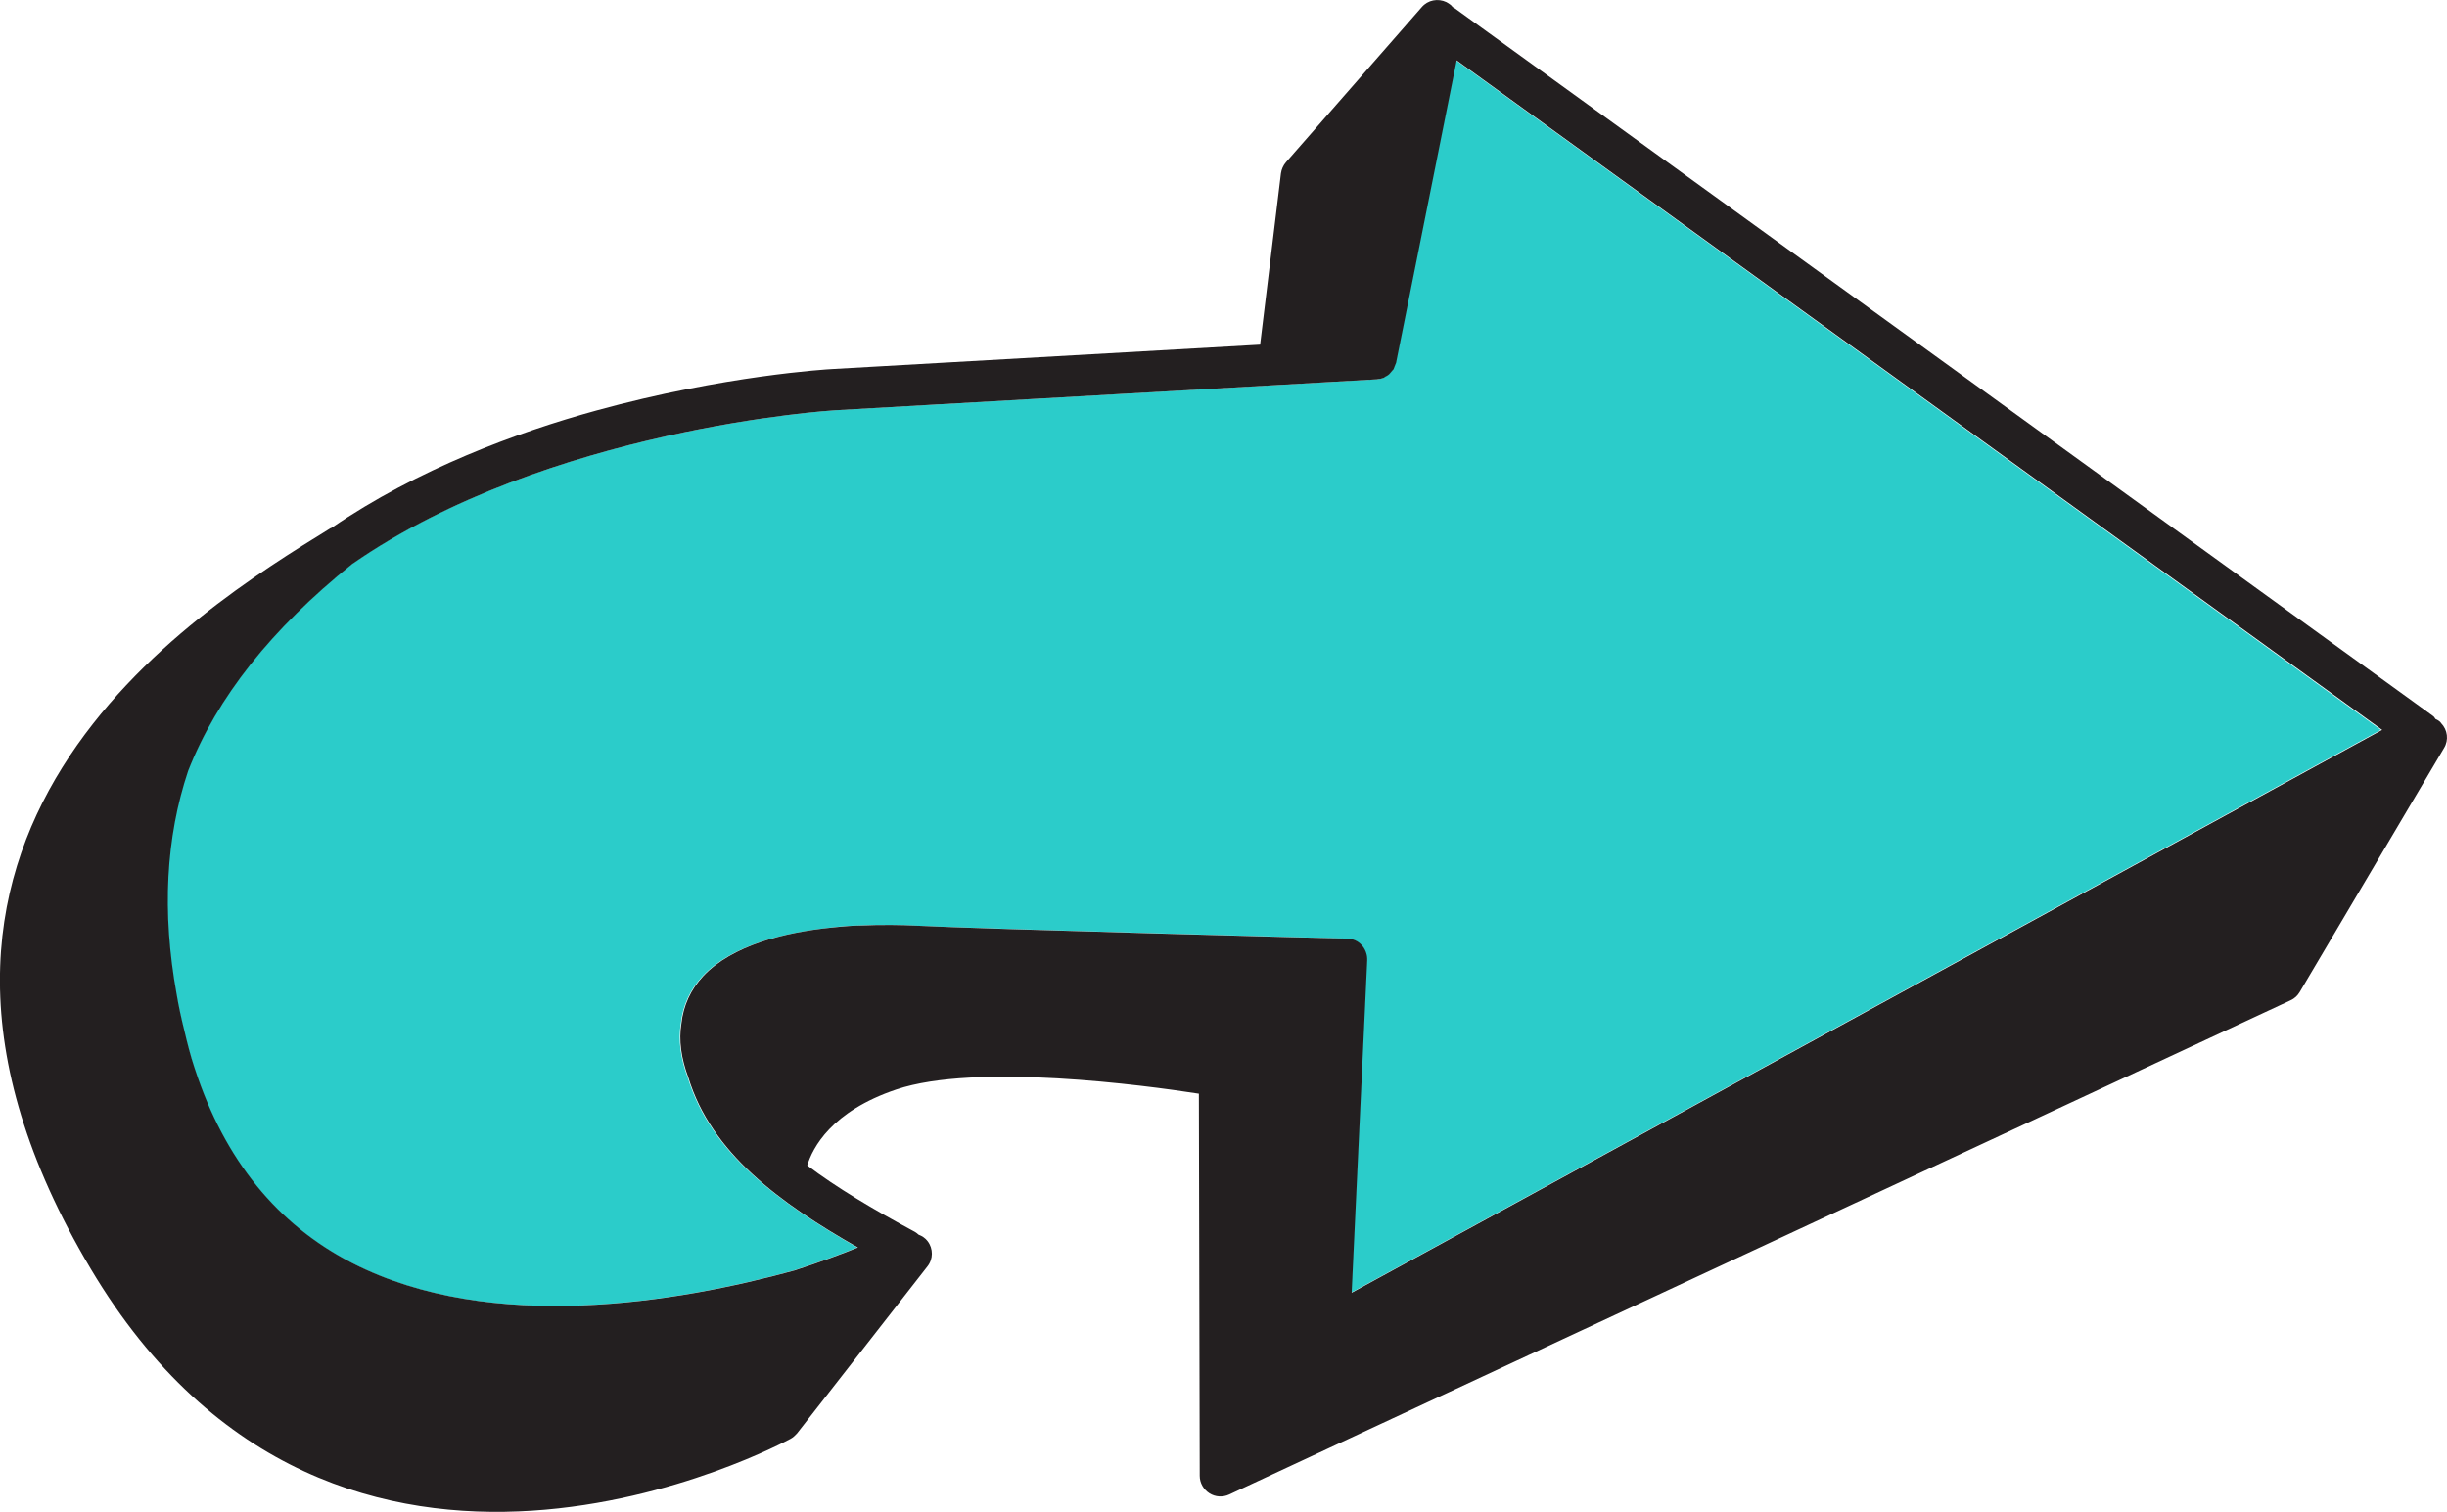 <?xml version="1.0" encoding="UTF-8"?><!-- Generator: Adobe Illustrator 23.0.2, SVG Export Plug-In . SVG Version: 6.00 Build 0)  --><svg xmlns="http://www.w3.org/2000/svg" enable-background="new 0 0 116.28 71.86" id="Layer_1" version="1.1" viewBox="0 0 116.28 71.86" x="0px" xml:space="preserve" y="0px">
<g id="change1_1"><path d="m66.31 17.25c-0.01 0.06-0.04 0.11-0.07 0.17-0.02 0.04-0.03 0.09-0.05 0.13-0.03 0.06-0.08 0.1-0.13 0.15-0.03 0.03-0.05 0.07-0.08 0.09-0.05 0.05-0.11 0.08-0.17 0.11-0.03 0.02-0.06 0.05-0.1 0.06-0.1 0.04-0.21 0.07-0.32 0.07l-25.74 1.47c-0.16 0.01-13.64 0.86-22.95 7.31-3.83 3.08-6.41 6.34-7.79 9.83-1.06 3.16-1.25 6.7-0.55 10.59 0.11 0.6 0.24 1.18 0.37 1.75 0.14 0.59 0.3 1.17 0.47 1.73 0.01 0.04 0.03 0.08 0.04 0.12 1.4 4.28 3.9 7.37 7.47 9.2 6.59 3.38 15.48 1.87 21.02 0.35 1.19-0.39 2.22-0.77 3.01-1.09-3.75-2.14-6.97-4.51-8.06-8.08-0.34-0.91-0.46-1.77-0.33-2.56 0.09-0.85 0.44-1.62 1.04-2.26 1.37-1.46 3.84-2.06 6.05-2.3 0.65-0.08 1.13-0.1 1.29-0.1h0.02c1.14-0.06 2.11-0.03 2.66 0 3.28 0.16 20.4 0.61 20.57 0.62 0.26 0.01 0.52 0.12 0.7 0.31s0.27 0.45 0.26 0.72l-0.74 15.8 48.94-26.75-43.95-31.82-2.88 14.38z" fill="#2BCCCA"/></g>
<g id="change2_1"><path d="m115.93 34.29c-0.06-0.05-0.13-0.09-0.2-0.12-0.03-0.04-0.05-0.09-0.09-0.12-0.02-0.01-0.03-0.03-0.05-0.04l-46.48-33.63c-0.02-0.02-0.05-0.03-0.08-0.04-0.03-0.04-0.06-0.08-0.1-0.11-0.06-0.05-0.13-0.09-0.2-0.13-0.4-0.19-0.88-0.1-1.17 0.24l-6.45 7.37c-0.13 0.15-0.21 0.33-0.24 0.53l-0.99 8.14-20.33 1.16c-0.21 0.01-5.13 0.3-11.21 1.97-3.78 1.04-8.49 2.78-12.59 5.58-0.02 0.01-0.05 0.01-0.07 0.03-6.46 3.98-23.65 14.54-11.37 35.18 11.77 19.78 33.05 8.19 33.26 8.08 0.11-0.06 0.21-0.15 0.3-0.25l6.2-7.94c0.28-0.35 0.28-0.85 0.01-1.2-0.11-0.15-0.27-0.25-0.43-0.31-0.05-0.05-0.11-0.09-0.17-0.13-2.02-1.09-3.73-2.11-5.12-3.16 0.25-0.83 1.14-2.57 4.23-3.61 3.8-1.28 11.81-0.2 14.38 0.2l0.04 18.16c0 0.34 0.18 0.65 0.46 0.83s0.64 0.2 0.94 0.06l50.44-23.49c0.18-0.08 0.33-0.22 0.43-0.39l6.86-11.6c0.23-0.38 0.17-0.86-0.14-1.18-0.02-0.04-0.05-0.06-0.07-0.08zm-51.7 27.15l0.74-15.8c0.01-0.26-0.08-0.52-0.26-0.72s-0.43-0.31-0.7-0.31c-0.17 0-17.29-0.45-20.57-0.62-0.55-0.03-1.52-0.05-2.66 0h-0.02c-0.17 0-0.65 0.03-1.29 0.1-2.21 0.23-4.68 0.84-6.05 2.3-0.6 0.64-0.95 1.41-1.04 2.26-0.13 0.79-0.01 1.65 0.33 2.56 1.09 3.57 4.31 5.95 8.06 8.08-0.79 0.32-1.82 0.7-3.01 1.09-5.54 1.52-14.42 3.03-21.02-0.35-3.57-1.83-6.07-4.92-7.47-9.2-0.01-0.04-0.03-0.08-0.04-0.12-0.18-0.55-0.33-1.13-0.47-1.73-0.14-0.57-0.27-1.15-0.37-1.75-0.7-3.88-0.51-7.42 0.55-10.59 1.37-3.49 3.96-6.75 7.79-9.83 9.31-6.46 22.79-7.3 22.95-7.31l25.74-1.47c0.11-0.01 0.22-0.03 0.32-0.07 0.04-0.01 0.06-0.04 0.1-0.06 0.06-0.03 0.12-0.06 0.17-0.11 0.03-0.03 0.05-0.06 0.08-0.09 0.04-0.05 0.09-0.1 0.13-0.15 0.02-0.04 0.03-0.09 0.05-0.13 0.02-0.06 0.05-0.11 0.07-0.17l2.88-14.38 43.98 31.82-48.97 26.75z" fill="#231F20"/></g>
</svg>